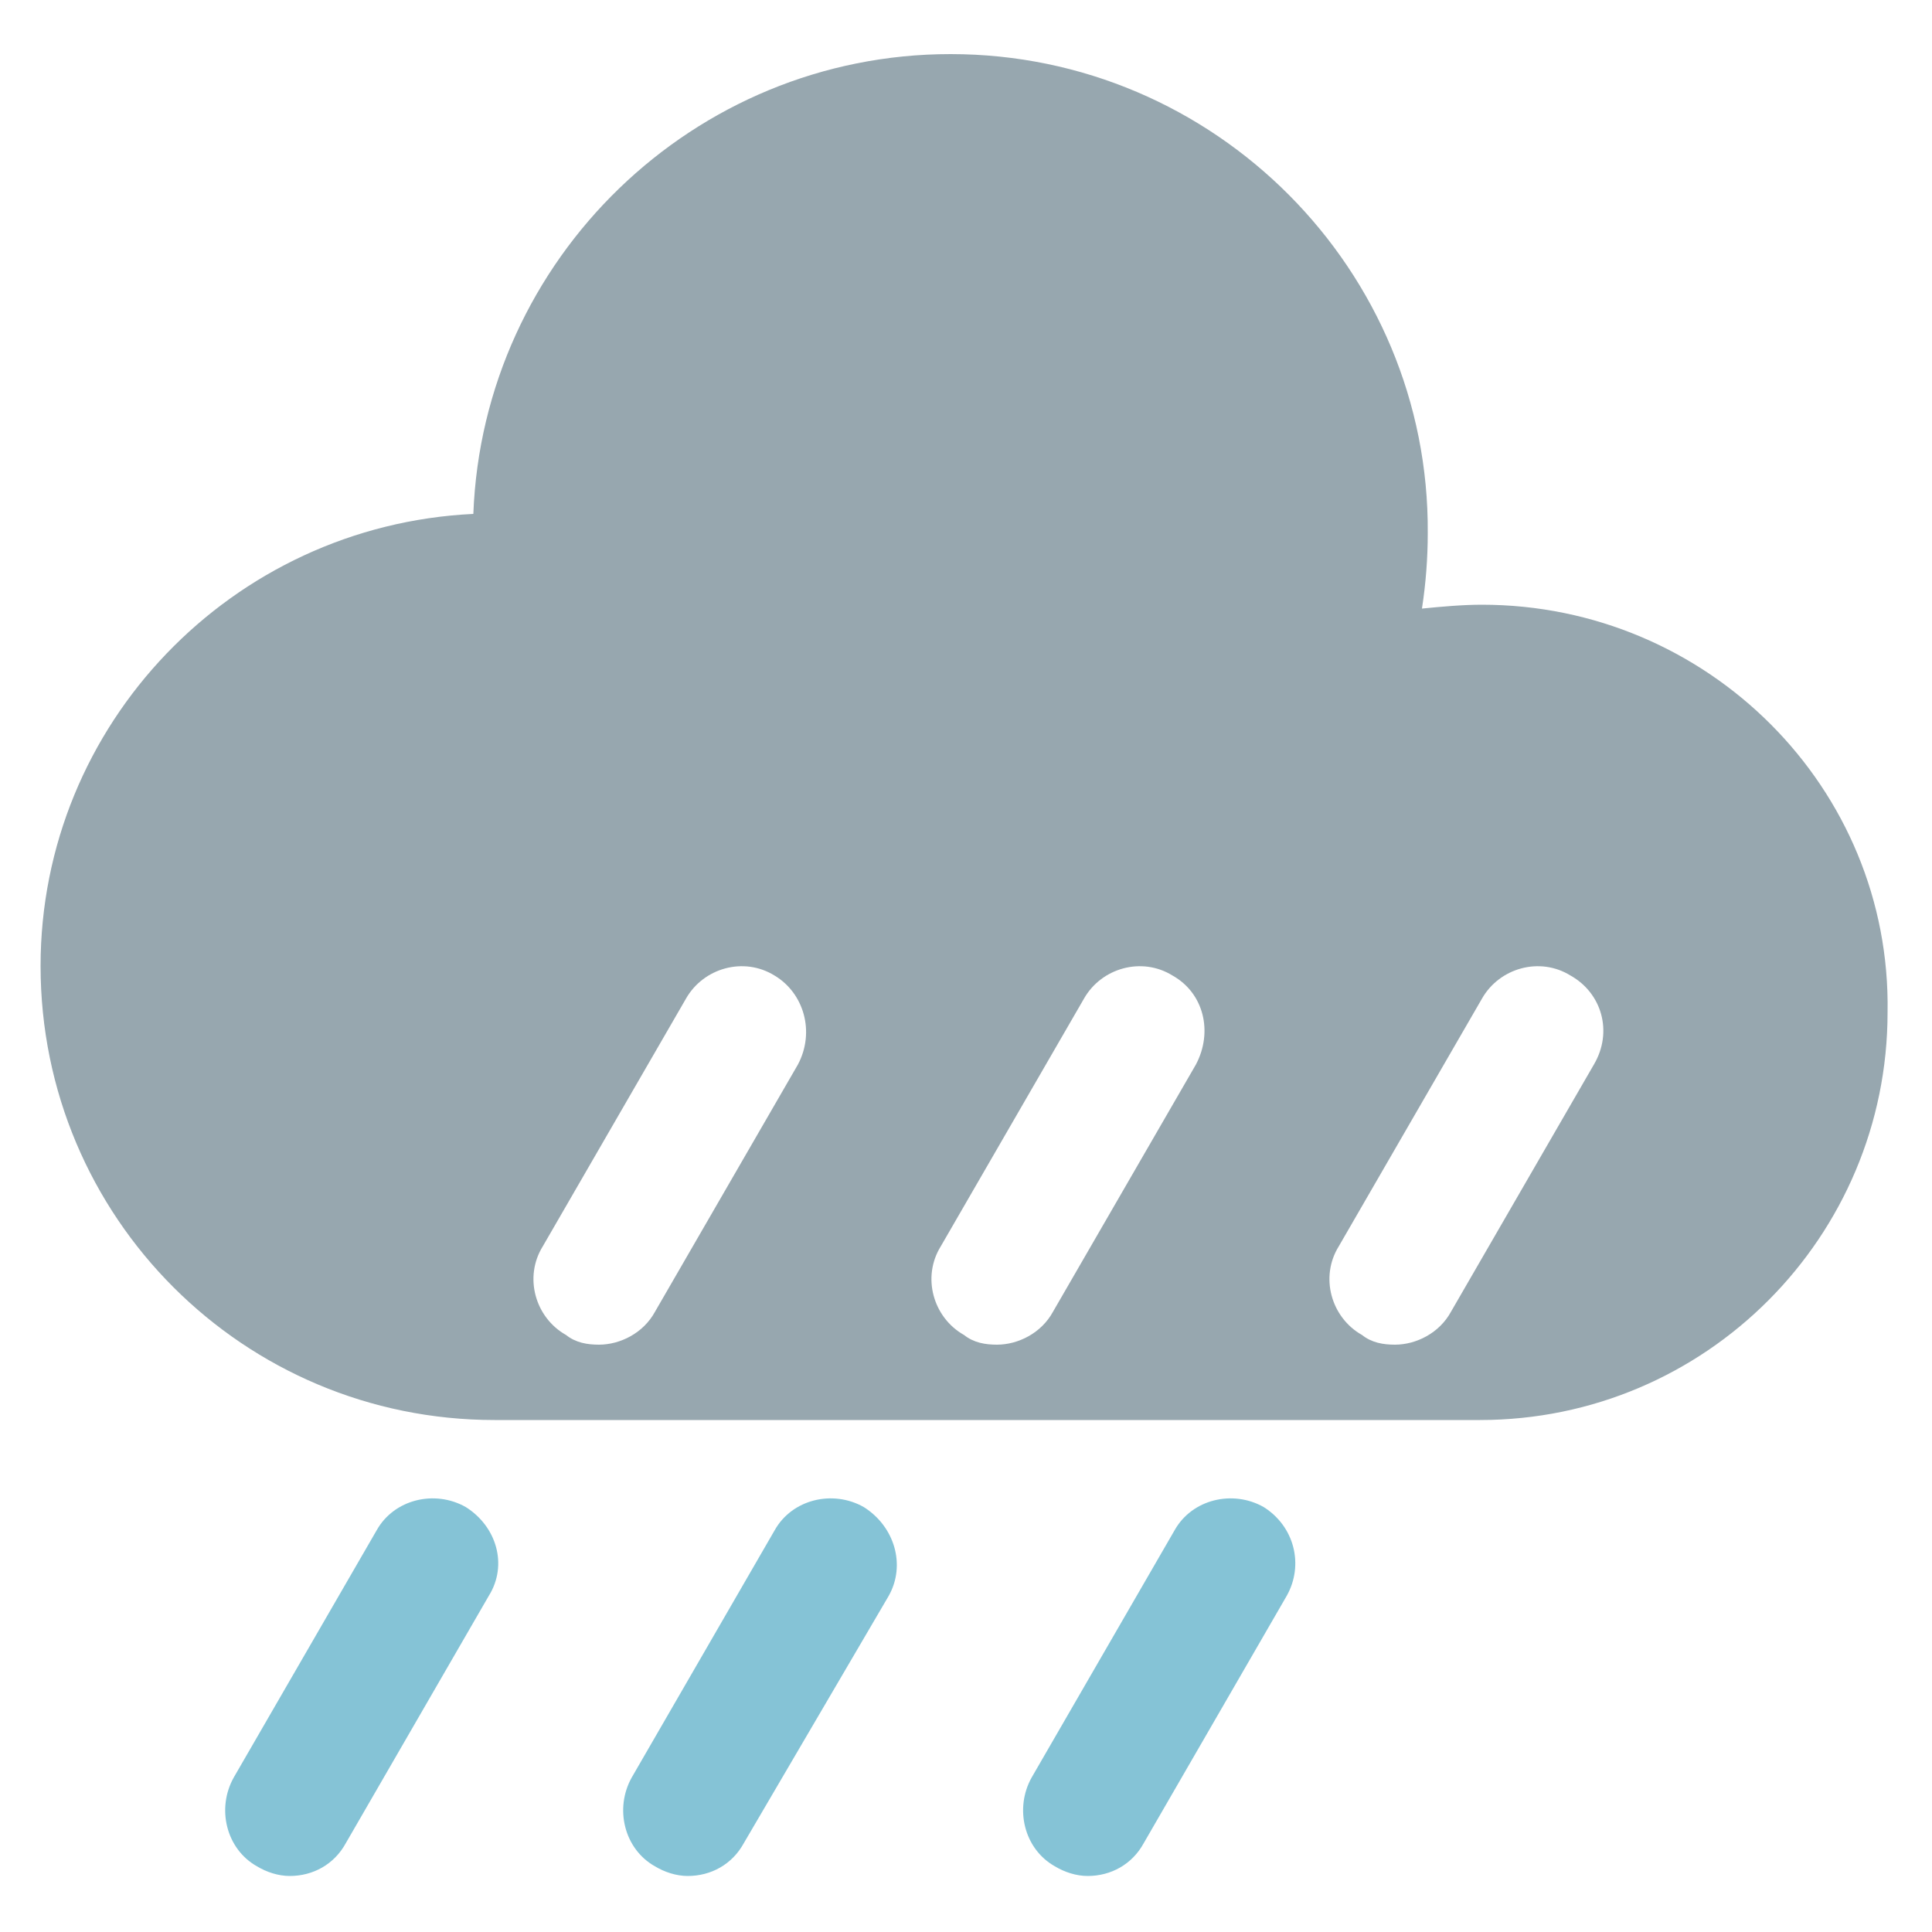 <?xml version="1.0" encoding="utf-8"?>
<!-- Generator: Adobe Illustrator 21.0.2, SVG Export Plug-In . SVG Version: 6.00 Build 0)  -->
<svg version="1.1" xmlns="http://www.w3.org/2000/svg" xmlns:xlink="http://www.w3.org/1999/xlink" x="0px" y="0px"
	 viewBox="0 0 100 100" style="enable-background:new 0 0 100 100;" xml:space="preserve">
<style type="text/css">
	.st0{fill:#7D8A8E;}
	.st1{fill:#97A7AF;}
	.st2{fill:#EDCF54;}
	.st3{fill:#BDCBD1;}
	.st4{fill:#85C3D6;}
	.st5{fill:#44768C;}
	.st6{fill:#A08824;}
	.st7{fill:#C9AC32;}
	.st8{fill:#95BFCE;}
	.st9{fill:#FF6C6C;}
	.st10{fill:#2FBA7E;}
</style>
<g id="Background">
</g>
<g id="Objects">
	<g>
		<path class="st4" d="M24.1,78c-1.6-0.9-3.7-0.4-4.6,1.2l-7.4,12.8c-0.9,1.6-0.4,3.7,1.2,4.6c0.5,0.3,1.1,0.5,1.7,0.5
			c1.2,0,2.3-0.6,2.9-1.7l7.4-12.8C26.3,81,25.7,79,24.1,78z"/>
		<path class="st4" d="M44.7,78c-1.6-0.9-3.7-0.4-4.6,1.2l-7.4,12.8c-0.9,1.6-0.4,3.7,1.2,4.6c0.5,0.3,1.1,0.5,1.7,0.5
			c1.2,0,2.3-0.6,2.9-1.7L46,82.6C46.9,81,46.3,79,44.7,78z"/>
		<path class="st1" d="M76.7,31.3c-1,0-2.1,0.1-3.1,0.2c0.2-1.3,0.3-2.6,0.3-3.9C74,14,62.9,2.8,49.2,2.8
			C35.9,2.8,25,13.4,24.5,26.6C12,27.2,2.1,37.5,2.1,50c0,13,10.5,23.5,23.5,23.5h51c11.7,0,21.1-9.5,21.1-21.1
			C97.9,40.8,88.4,31.3,76.7,31.3z M41.3,55.1l-7.4,12.8c-0.6,1.1-1.8,1.7-2.9,1.7c-0.6,0-1.2-0.1-1.7-0.5c-1.6-0.9-2.2-3-1.2-4.6
			l7.4-12.8c0.9-1.6,3-2.2,4.6-1.2C41.6,51.4,42.2,53.4,41.3,55.1z M61.9,55.1l-7.4,12.8c-0.6,1.1-1.8,1.7-2.9,1.7
			c-0.6,0-1.2-0.1-1.7-0.5c-1.6-0.9-2.2-3-1.2-4.6l7.4-12.8c0.9-1.6,3-2.2,4.6-1.2C62.3,51.4,62.8,53.4,61.9,55.1z M82.5,55.1
			l-7.4,12.8c-0.6,1.1-1.8,1.7-2.9,1.7c-0.6,0-1.2-0.1-1.7-0.5c-1.6-0.9-2.2-3-1.2-4.6l7.4-12.8c0.9-1.6,3-2.2,4.6-1.2
			C82.9,51.4,83.5,53.4,82.5,55.1z"/>
		<path class="st4" d="M65.4,78c-1.6-0.9-3.7-0.4-4.6,1.2l-7.4,12.8c-0.9,1.6-0.4,3.7,1.2,4.6c0.5,0.3,1.1,0.5,1.7,0.5
			c1.2,0,2.3-0.6,2.9-1.7l7.4-12.8C67.5,81,67,79,65.4,78z"/>
	</g>
</g>
</svg>
